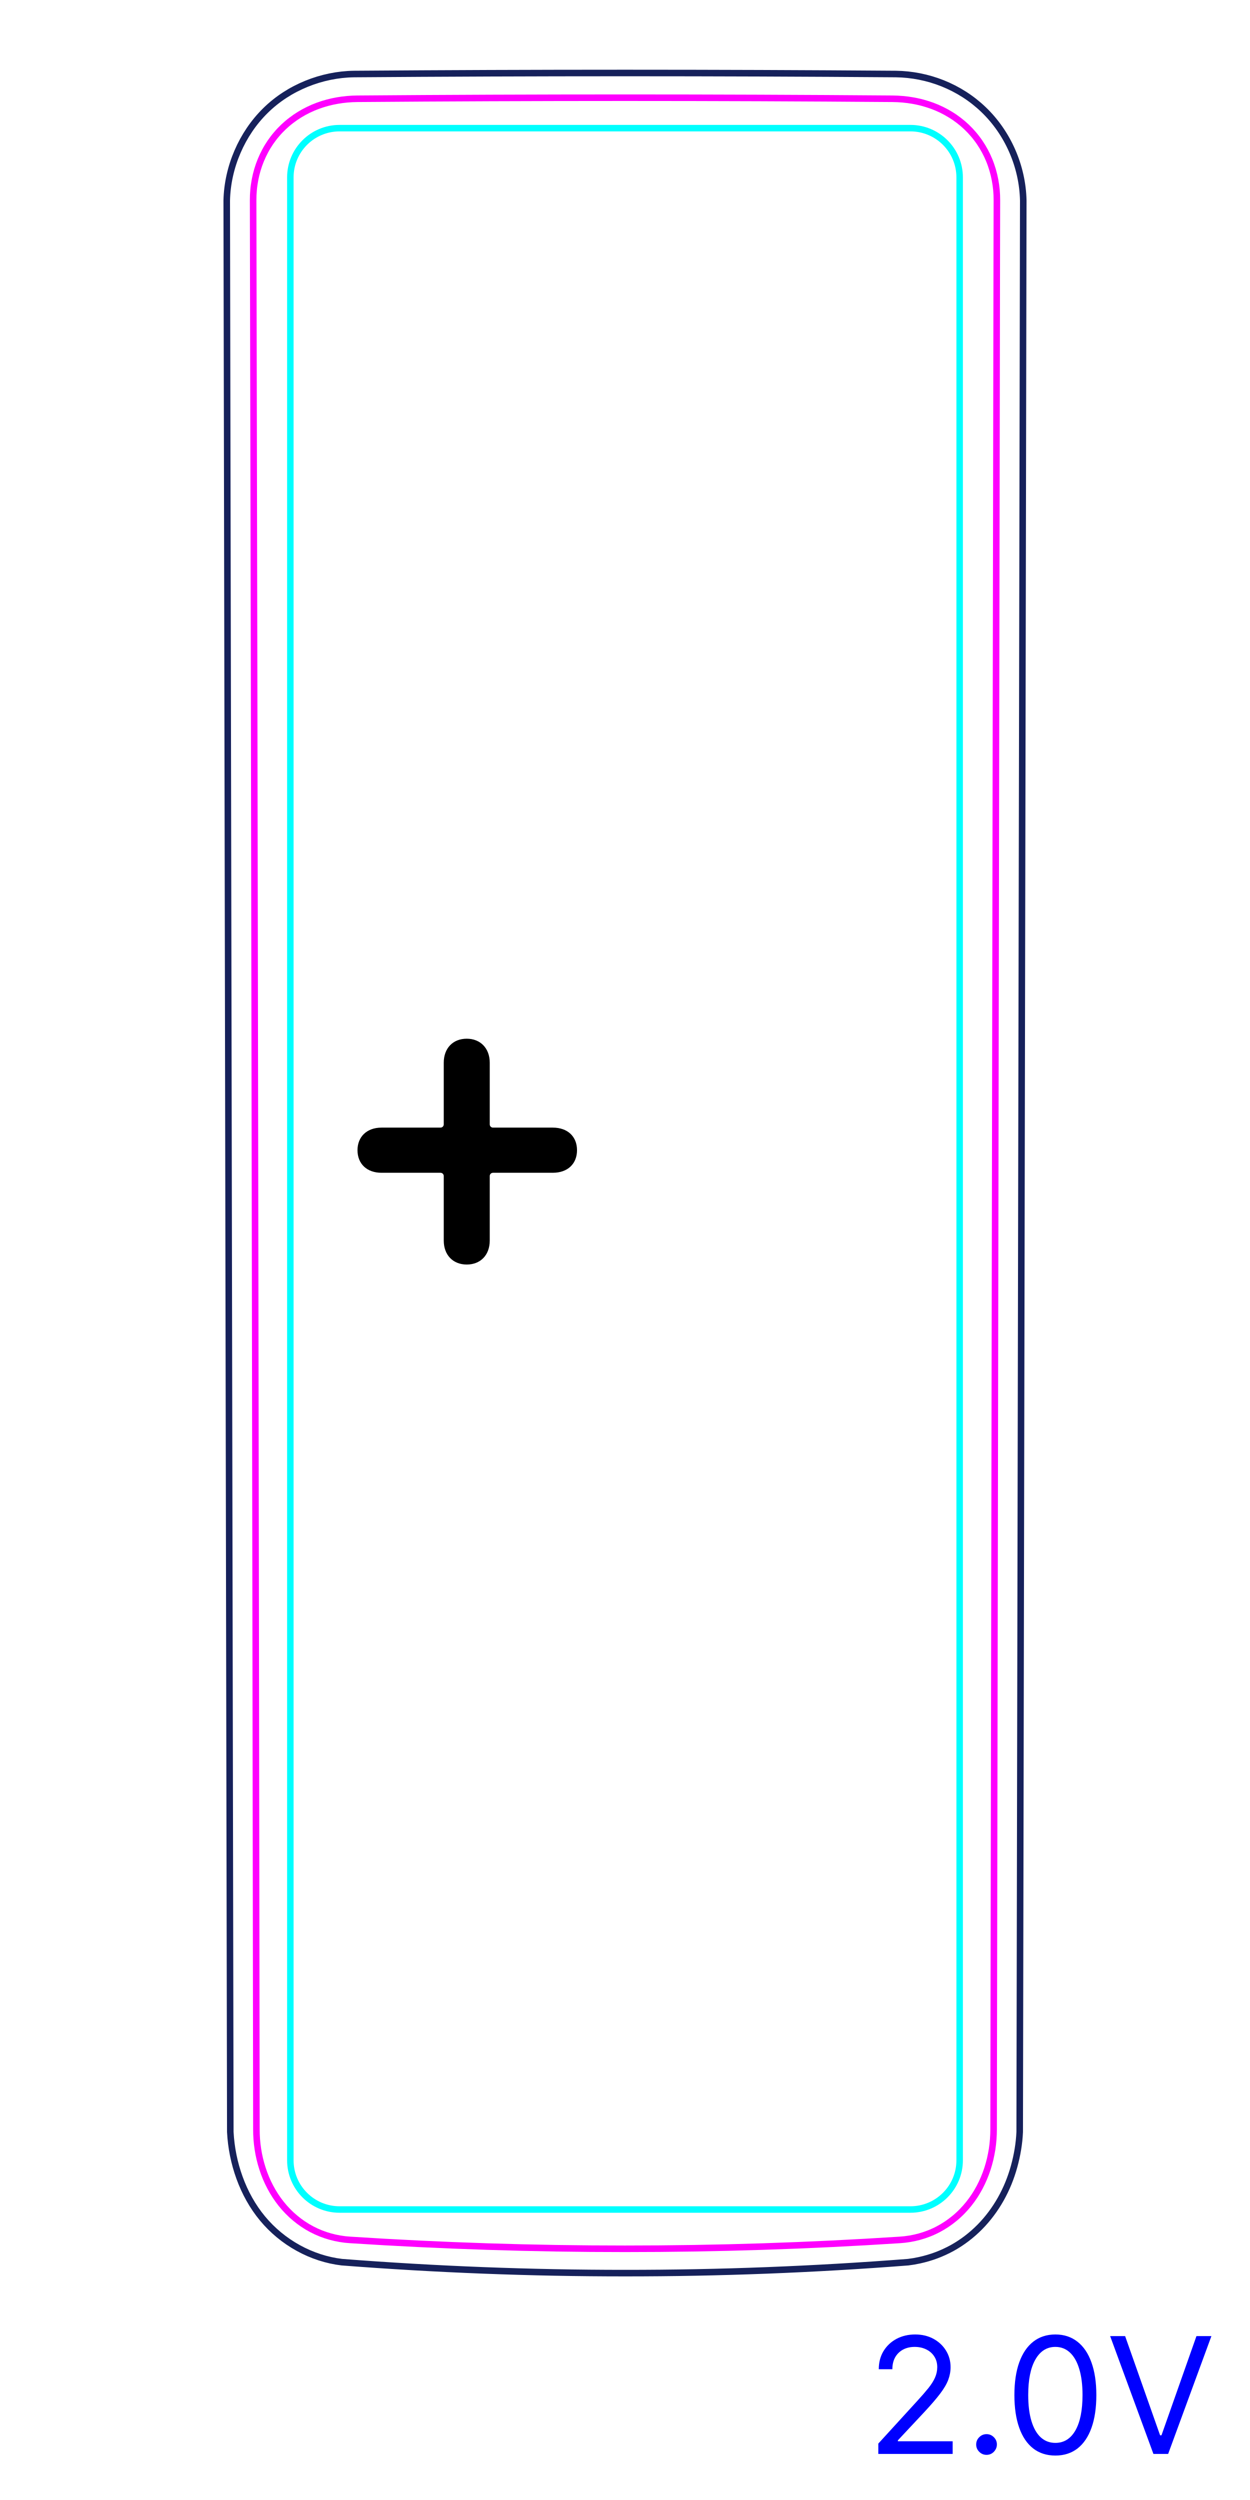 <svg width="54" height="108" viewBox="0 0 54 108" fill="none" xmlns="http://www.w3.org/2000/svg">
<path d="M40.446 97.43C40.683 97.342 40.912 97.235 41.133 97.115C41.571 96.873 41.974 96.564 42.328 96.206C42.683 95.846 42.987 95.436 43.235 94.996C43.359 94.775 43.469 94.546 43.565 94.312C43.66 94.077 43.742 93.837 43.809 93.593C43.876 93.35 43.931 93.103 43.972 92.853C44.013 92.605 44.04 92.354 44.051 92.102L44.205 8.663C44.19 7.93 44.025 7.194 43.727 6.516C43.434 5.848 43.014 5.238 42.49 4.736C41.982 4.247 41.375 3.86 40.718 3.598C40.078 3.343 39.39 3.207 38.705 3.198C30.901 3.138 23.098 3.138 15.295 3.198C14.595 3.207 13.889 3.355 13.239 3.62C12.91 3.754 12.596 3.917 12.299 4.11C12.001 4.304 11.721 4.528 11.467 4.778C10.955 5.282 10.546 5.891 10.261 6.554C9.973 7.221 9.811 7.943 9.795 8.663L9.949 92.102C9.984 92.773 10.117 93.443 10.348 94.079C10.579 94.716 10.909 95.318 11.341 95.838C11.768 96.354 12.295 96.789 12.885 97.114C13.467 97.435 14.113 97.649 14.769 97.726C18.838 98.041 22.918 98.199 27 98.199C31.082 98.2 35.162 98.042 39.231 97.726C39.398 97.706 39.562 97.678 39.724 97.642C39.969 97.588 40.211 97.518 40.446 97.43Z" stroke="#16215B" stroke-width="0.283" stroke-miterlimit="10"/>
<path d="M41.457 10.135V89.782V93.325C41.457 94.499 40.505 95.451 39.331 95.451H14.669C13.495 95.451 12.543 94.499 12.543 93.325L12.543 7.662C12.543 6.488 13.495 5.536 14.669 5.536H39.331C40.505 5.536 41.457 6.488 41.457 7.663V11.206" stroke="#00FFFF" stroke-width="0.28" stroke-miterlimit="10"/>
<path d="M10.935 8.65C10.935 8.5 10.941 8.352 10.955 8.204C10.961 8.13 10.97 8.056 10.981 7.982C10.991 7.909 11.004 7.836 11.017 7.764C11.072 7.475 11.155 7.193 11.267 6.921C11.295 6.853 11.325 6.785 11.356 6.719C11.388 6.652 11.421 6.586 11.456 6.521C11.524 6.392 11.601 6.268 11.682 6.148C11.764 6.029 11.852 5.913 11.947 5.803C11.993 5.747 12.043 5.693 12.092 5.64C12.143 5.587 12.195 5.535 12.248 5.484C12.355 5.383 12.467 5.287 12.584 5.199C12.699 5.11 12.819 5.028 12.942 4.952C13.066 4.876 13.193 4.806 13.324 4.743C13.389 4.711 13.456 4.681 13.523 4.652C13.59 4.624 13.659 4.597 13.727 4.571C14.004 4.469 14.284 4.395 14.57 4.345C14.856 4.295 15.147 4.269 15.442 4.267C23.107 4.205 30.894 4.205 38.559 4.267C38.854 4.27 39.147 4.295 39.435 4.346C39.507 4.358 39.58 4.373 39.651 4.389C39.723 4.404 39.795 4.422 39.865 4.441C40.007 4.48 40.146 4.524 40.283 4.574C40.555 4.676 40.817 4.802 41.066 4.957C41.129 4.995 41.19 5.035 41.251 5.077C41.31 5.118 41.369 5.161 41.426 5.205C41.542 5.294 41.652 5.388 41.757 5.488C41.862 5.588 41.962 5.694 42.057 5.806C42.104 5.861 42.151 5.919 42.195 5.978C42.24 6.036 42.282 6.095 42.323 6.155C42.487 6.397 42.625 6.653 42.736 6.924C42.763 6.992 42.79 7.061 42.814 7.131C42.838 7.201 42.861 7.271 42.882 7.342C42.923 7.483 42.958 7.627 42.985 7.771C43.04 8.059 43.067 8.352 43.066 8.65L43.06 11.228L42.927 89.804L42.924 91.982C42.924 92.272 42.902 92.56 42.859 92.847C42.847 92.918 42.835 92.99 42.82 93.061C42.807 93.132 42.792 93.203 42.775 93.274C42.741 93.415 42.702 93.555 42.658 93.692C42.568 93.966 42.457 94.232 42.321 94.489C42.287 94.553 42.251 94.617 42.214 94.679C42.178 94.742 42.139 94.803 42.1 94.864C42.021 94.984 41.936 95.101 41.846 95.213C41.756 95.325 41.66 95.433 41.559 95.536C41.508 95.588 41.456 95.639 41.402 95.688C41.35 95.737 41.295 95.785 41.239 95.83C41.018 96.014 40.779 96.173 40.526 96.306C40.462 96.34 40.398 96.371 40.332 96.401C40.266 96.431 40.199 96.46 40.132 96.486C39.998 96.539 39.862 96.584 39.725 96.622C39.45 96.698 39.168 96.745 38.88 96.764C31.005 97.276 22.995 97.276 15.12 96.764C15.048 96.759 14.975 96.753 14.903 96.745C14.831 96.736 14.76 96.726 14.689 96.714C14.547 96.69 14.407 96.659 14.269 96.621C14.132 96.583 13.996 96.537 13.861 96.484C13.795 96.458 13.728 96.429 13.662 96.399C13.597 96.368 13.531 96.336 13.467 96.303C13.211 96.168 12.973 96.008 12.753 95.824C12.641 95.732 12.536 95.634 12.434 95.529C12.384 95.477 12.334 95.424 12.285 95.369C12.237 95.315 12.191 95.259 12.146 95.203C11.967 94.978 11.81 94.737 11.676 94.482C11.608 94.355 11.547 94.225 11.49 94.09C11.462 94.023 11.435 93.955 11.41 93.887C11.385 93.818 11.361 93.75 11.339 93.681C11.25 93.406 11.184 93.127 11.141 92.843C11.097 92.56 11.076 92.273 11.077 91.982C11.058 78.093 11.038 64.205 11.014 50.316C10.992 36.427 10.965 22.539 10.935 8.65Z" stroke="#FF00FF" stroke-width="0.283" stroke-miterlimit="10" stroke-linecap="round" stroke-linejoin="round"/>
<path d="M37.943 106.01V105.563L39.623 103.723C39.821 103.508 39.983 103.32 40.111 103.161C40.238 103.001 40.333 102.85 40.394 102.709C40.457 102.566 40.489 102.417 40.489 102.261C40.489 102.082 40.445 101.928 40.359 101.797C40.275 101.666 40.159 101.565 40.011 101.493C39.864 101.422 39.698 101.386 39.514 101.386C39.319 101.386 39.148 101.427 39.002 101.508C38.858 101.588 38.746 101.7 38.666 101.844C38.589 101.988 38.55 102.157 38.55 102.351H37.963C37.963 102.053 38.032 101.791 38.169 101.565C38.307 101.34 38.494 101.164 38.731 101.038C38.97 100.912 39.237 100.849 39.534 100.849C39.832 100.849 40.096 100.912 40.327 101.038C40.557 101.164 40.738 101.334 40.869 101.548C41 101.762 41.065 102 41.065 102.261C41.065 102.449 41.031 102.632 40.963 102.811C40.897 102.988 40.781 103.186 40.615 103.405C40.451 103.622 40.223 103.887 39.932 104.2L38.788 105.423V105.463H41.155V106.01H37.943ZM42.619 106.05C42.496 106.05 42.391 106.006 42.303 105.918C42.215 105.83 42.171 105.725 42.171 105.602C42.171 105.48 42.215 105.374 42.303 105.287C42.391 105.199 42.496 105.155 42.619 105.155C42.741 105.155 42.847 105.199 42.934 105.287C43.022 105.374 43.066 105.48 43.066 105.602C43.066 105.684 43.045 105.758 43.004 105.826C42.964 105.894 42.91 105.949 42.843 105.99C42.776 106.03 42.702 106.05 42.619 106.05ZM45.592 106.08C45.217 106.08 44.898 105.978 44.635 105.774C44.371 105.568 44.17 105.271 44.031 104.881C43.892 104.49 43.822 104.018 43.822 103.465C43.822 102.914 43.892 102.445 44.031 102.055C44.172 101.664 44.374 101.366 44.637 101.16C44.902 100.953 45.221 100.849 45.592 100.849C45.963 100.849 46.28 100.953 46.544 101.16C46.809 101.366 47.011 101.664 47.15 102.055C47.291 102.445 47.362 102.914 47.362 103.465C47.362 104.018 47.292 104.49 47.153 104.881C47.014 105.271 46.812 105.568 46.549 105.774C46.285 105.978 45.966 106.08 45.592 106.08ZM45.592 105.533C45.963 105.533 46.251 105.354 46.457 104.996C46.662 104.638 46.765 104.127 46.765 103.465C46.765 103.024 46.718 102.648 46.623 102.338C46.531 102.029 46.396 101.792 46.221 101.63C46.047 101.468 45.837 101.386 45.592 101.386C45.224 101.386 44.936 101.568 44.729 101.931C44.522 102.292 44.419 102.803 44.419 103.465C44.419 103.905 44.465 104.28 44.558 104.588C44.651 104.896 44.784 105.131 44.958 105.292C45.134 105.452 45.345 105.533 45.592 105.533ZM48.605 100.919L50.116 105.205H50.176L51.687 100.919H52.333L50.464 106.01H49.828L47.958 100.919H48.605Z" fill="#0000FF"/>
<path d="M21.157 53.591C21.157 54.224 20.752 54.628 20.164 54.628C19.575 54.628 19.17 54.224 19.17 53.591V50.804C19.17 50.727 19.108 50.664 19.03 50.664H16.481C15.848 50.664 15.444 50.277 15.444 49.688C15.444 49.108 15.848 48.713 16.481 48.713H19.03C19.108 48.713 19.17 48.65 19.17 48.573V45.909C19.17 45.285 19.566 44.872 20.164 44.872C20.752 44.872 21.157 45.285 21.157 45.909V48.573C21.157 48.65 21.219 48.713 21.297 48.713H23.881C24.523 48.713 24.927 49.1 24.927 49.688C24.927 50.277 24.523 50.664 23.881 50.664H21.297C21.219 50.664 21.157 50.727 21.157 50.804V53.591Z" fill="black"/>
</svg>
